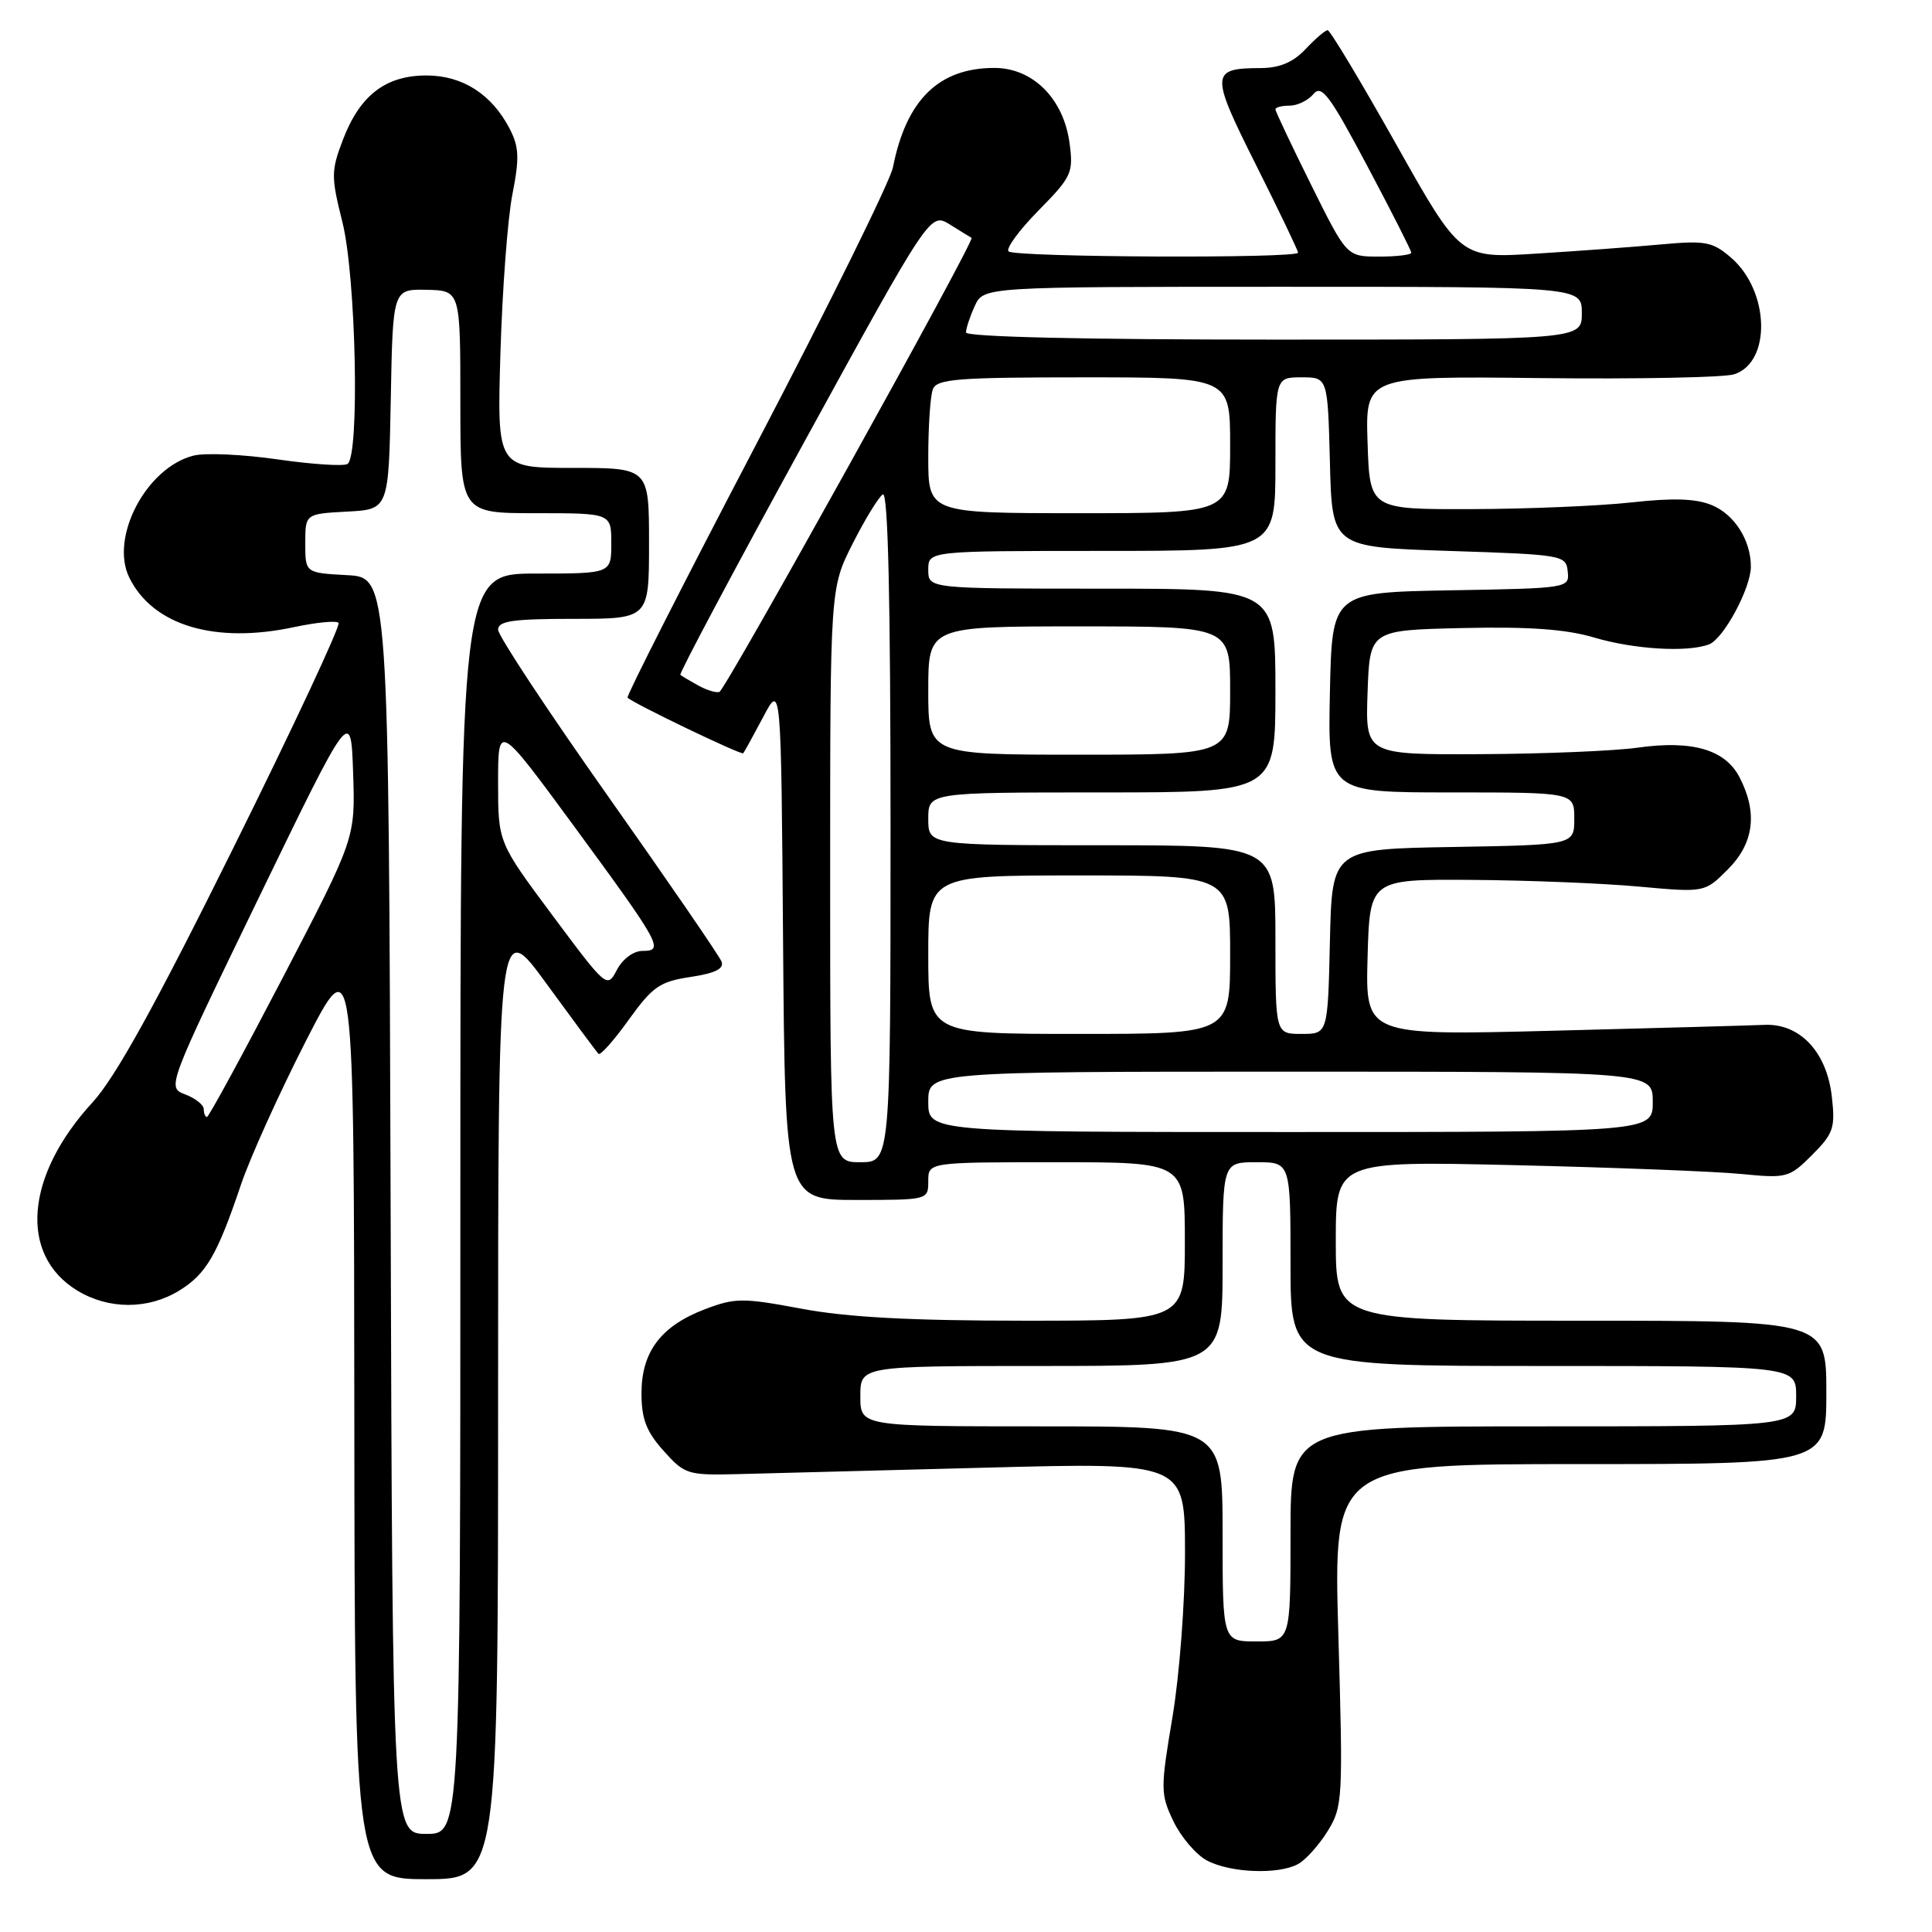 <?xml version="1.0" encoding="UTF-8" standalone="no"?>
<!DOCTYPE svg PUBLIC "-//W3C//DTD SVG 1.1//EN" "http://www.w3.org/Graphics/SVG/1.1/DTD/svg11.dtd" >
<svg xmlns="http://www.w3.org/2000/svg" xmlns:xlink="http://www.w3.org/1999/xlink" version="1.1" viewBox="0 0 256 256">
 <g >
 <path fill="currentColor"
d=" M 66.00 185.27 C 66.00 121.54 66.00 121.54 72.43 130.37 C 75.97 135.22 79.06 139.40 79.31 139.64 C 79.55 139.88 81.36 137.85 83.32 135.11 C 86.48 130.72 87.44 130.06 91.51 129.45 C 94.77 128.96 95.97 128.36 95.61 127.42 C 95.33 126.68 88.55 116.81 80.55 105.48 C 72.55 94.15 66.00 84.23 66.00 83.44 C 66.00 82.28 67.96 82.00 76.00 82.00 C 86.00 82.00 86.00 82.00 86.00 72.00 C 86.00 62.00 86.00 62.00 75.93 62.00 C 65.86 62.00 65.86 62.00 66.31 46.75 C 66.56 38.36 67.27 28.90 67.90 25.73 C 68.84 20.95 68.78 19.47 67.54 17.07 C 65.16 12.48 61.29 10.00 56.50 10.00 C 51.11 10.00 47.69 12.62 45.45 18.49 C 43.86 22.65 43.86 23.39 45.37 29.43 C 47.18 36.64 47.68 60.46 46.04 61.48 C 45.51 61.80 41.34 61.53 36.77 60.87 C 32.20 60.21 27.20 59.98 25.65 60.37 C 19.40 61.94 14.52 71.20 17.13 76.53 C 20.25 82.88 28.47 85.35 39.00 83.09 C 41.91 82.47 44.55 82.21 44.86 82.53 C 45.17 82.84 38.92 96.22 30.96 112.27 C 20.58 133.21 15.30 142.75 12.27 146.06 C 3.34 155.78 2.48 166.27 10.23 171.00 C 14.38 173.53 19.60 173.54 23.70 171.04 C 27.31 168.84 28.77 166.34 31.92 157.00 C 33.12 153.43 36.99 144.88 40.50 138.00 C 46.90 125.50 46.90 125.50 46.95 187.25 C 47.00 249.00 47.00 249.00 56.50 249.00 C 66.00 249.00 66.00 249.00 66.00 185.27 Z  M 171.98 247.01 C 172.99 246.47 174.76 244.50 175.91 242.65 C 177.92 239.39 177.97 238.45 177.34 216.63 C 176.68 194.00 176.68 194.00 209.34 194.00 C 242.00 194.00 242.00 194.00 242.00 184.50 C 242.00 175.00 242.00 175.00 209.50 175.00 C 177.00 175.00 177.00 175.00 177.00 164.42 C 177.00 153.84 177.00 153.84 200.75 154.39 C 213.81 154.70 227.31 155.22 230.74 155.56 C 236.76 156.15 237.09 156.06 240.11 153.04 C 242.94 150.21 243.20 149.45 242.73 145.33 C 242.07 139.40 238.50 135.59 233.80 135.80 C 231.99 135.88 219.35 136.23 205.71 136.58 C 180.93 137.21 180.93 137.21 181.21 126.85 C 181.50 116.50 181.50 116.50 195.00 116.59 C 202.43 116.64 212.41 117.04 217.19 117.48 C 225.88 118.27 225.88 118.27 228.94 115.21 C 232.41 111.74 232.93 107.69 230.50 103.00 C 228.60 99.32 224.23 98.05 216.99 99.07 C 213.97 99.50 204.62 99.89 196.21 99.93 C 180.92 100.00 180.92 100.00 181.21 91.75 C 181.50 83.50 181.50 83.50 193.78 83.22 C 202.59 83.02 207.51 83.37 211.21 84.47 C 216.53 86.05 223.61 86.47 226.46 85.38 C 228.39 84.64 232.00 77.92 232.00 75.09 C 232.00 71.59 229.83 68.17 226.82 66.93 C 224.73 66.06 221.69 65.96 216.20 66.57 C 211.96 67.04 202.43 67.44 195.00 67.46 C 181.50 67.50 181.50 67.50 181.21 58.67 C 180.92 49.83 180.92 49.83 204.21 50.10 C 217.02 50.24 228.54 50.02 229.81 49.59 C 234.74 47.96 234.48 38.54 229.37 34.14 C 226.91 32.02 226.00 31.85 220.07 32.39 C 216.46 32.72 209.00 33.27 203.50 33.61 C 193.50 34.24 193.50 34.24 185.00 19.12 C 180.32 10.80 176.24 4.00 175.92 4.00 C 175.61 4.00 174.29 5.13 173.00 6.50 C 171.35 8.25 169.58 9.00 167.08 9.02 C 160.37 9.04 160.34 9.71 166.42 21.84 C 169.49 27.96 172.00 33.20 172.00 33.48 C 172.00 34.27 134.43 34.10 133.64 33.31 C 133.26 32.93 135.05 30.49 137.62 27.88 C 142.01 23.42 142.25 22.90 141.72 18.96 C 140.93 13.07 136.86 9.00 131.76 9.00 C 124.40 9.00 120.09 13.22 118.32 22.17 C 117.96 24.00 109.82 40.49 100.23 58.82 C 90.64 77.14 82.96 92.27 83.15 92.45 C 84.07 93.28 98.24 100.09 98.48 99.81 C 98.63 99.64 99.82 97.47 101.13 95.00 C 103.50 90.50 103.50 90.50 103.76 124.75 C 104.03 159.00 104.03 159.00 113.51 159.00 C 122.97 159.00 123.00 158.99 123.00 156.50 C 123.00 154.00 123.00 154.00 140.00 154.00 C 157.00 154.00 157.00 154.00 157.00 164.50 C 157.00 175.00 157.00 175.00 135.83 175.00 C 120.73 175.00 112.23 174.55 106.20 173.41 C 98.38 171.95 97.40 171.96 93.38 173.49 C 87.57 175.71 85.00 179.13 85.00 184.62 C 85.00 188.01 85.64 189.69 87.92 192.23 C 90.71 195.36 91.12 195.49 97.67 195.33 C 101.42 195.24 116.31 194.85 130.75 194.47 C 157.00 193.78 157.00 193.78 157.02 205.64 C 157.03 212.23 156.29 221.95 155.36 227.51 C 153.76 237.04 153.76 237.70 155.47 241.30 C 156.46 243.37 158.44 245.71 159.88 246.50 C 162.94 248.16 169.33 248.43 171.98 247.01 Z  M 51.76 159.75 C 51.50 76.50 51.50 76.50 45.98 76.21 C 40.45 75.91 40.45 75.91 40.45 72.00 C 40.45 68.09 40.45 68.09 45.98 67.79 C 51.50 67.50 51.50 67.50 51.78 52.90 C 52.05 38.31 52.05 38.31 56.53 38.40 C 61.00 38.50 61.00 38.50 61.00 53.25 C 61.00 68.00 61.00 68.00 71.00 68.00 C 81.00 68.00 81.00 68.00 81.00 72.00 C 81.00 76.00 81.00 76.00 71.00 76.00 C 61.00 76.00 61.00 76.00 61.00 159.50 C 61.00 243.00 61.00 243.00 56.51 243.00 C 52.01 243.00 52.01 243.00 51.76 159.75 Z  M 27.00 146.98 C 27.00 146.41 25.90 145.53 24.55 145.02 C 22.11 144.09 22.11 144.09 34.30 118.93 C 46.50 93.77 46.50 93.77 46.79 102.42 C 47.08 111.07 47.08 111.07 37.47 129.54 C 32.18 139.69 27.66 148.00 27.43 148.00 C 27.19 148.00 27.00 147.54 27.00 146.98 Z  M 73.22 121.31 C 66.00 111.62 66.00 111.62 66.00 103.70 C 66.00 95.78 66.00 95.78 76.08 109.50 C 87.59 125.19 88.03 126.00 85.14 126.00 C 83.94 126.00 82.51 127.06 81.75 128.50 C 80.45 130.99 80.39 130.94 73.22 121.31 Z  M 162.00 203.25 C 162.00 189.00 162.00 189.00 138.00 189.00 C 114.00 189.00 114.00 189.00 114.00 185.00 C 114.00 181.00 114.00 181.00 138.00 181.00 C 162.00 181.00 162.00 181.00 162.00 167.50 C 162.00 154.00 162.00 154.00 166.50 154.00 C 171.00 154.00 171.00 154.00 171.00 167.50 C 171.00 181.00 171.00 181.00 204.50 181.00 C 238.00 181.00 238.00 181.00 238.00 185.00 C 238.00 189.00 238.00 189.00 204.50 189.00 C 171.00 189.00 171.00 189.00 171.00 203.25 C 171.00 217.50 171.00 217.50 166.50 217.50 C 162.00 217.50 162.00 217.50 162.00 203.25 Z  M 110.00 115.97 C 110.00 77.94 110.00 77.94 112.98 72.04 C 114.62 68.80 116.42 65.86 116.98 65.51 C 117.67 65.09 118.00 79.34 118.00 109.44 C 118.00 154.00 118.00 154.00 114.00 154.00 C 110.00 154.00 110.00 154.00 110.00 115.97 Z  M 123.00 146.00 C 123.00 142.00 123.00 142.00 171.00 142.00 C 219.00 142.00 219.00 142.00 219.00 146.00 C 219.00 150.00 219.00 150.00 171.00 150.00 C 123.00 150.00 123.00 150.00 123.00 146.00 Z  M 123.00 126.50 C 123.00 116.00 123.00 116.00 143.00 116.00 C 163.00 116.00 163.00 116.00 163.00 126.50 C 163.00 137.00 163.00 137.00 143.00 137.00 C 123.00 137.00 123.00 137.00 123.00 126.50 Z  M 169.00 124.50 C 169.00 112.00 169.00 112.00 146.00 112.00 C 123.00 112.00 123.00 112.00 123.00 108.50 C 123.00 105.00 123.00 105.00 146.00 105.00 C 169.00 105.00 169.00 105.00 169.00 91.50 C 169.00 78.00 169.00 78.00 146.00 78.00 C 123.00 78.00 123.00 78.00 123.00 75.50 C 123.00 73.00 123.00 73.00 146.00 73.00 C 169.00 73.00 169.00 73.00 169.00 61.50 C 169.00 50.00 169.00 50.00 172.47 50.00 C 175.93 50.00 175.93 50.00 176.22 61.25 C 176.50 72.50 176.50 72.50 192.00 73.00 C 207.12 73.49 207.51 73.56 207.73 75.72 C 207.97 77.93 207.83 77.95 192.23 78.22 C 176.50 78.50 176.50 78.50 176.22 91.75 C 175.94 105.00 175.94 105.00 192.27 105.00 C 208.60 105.00 208.60 105.00 208.60 108.48 C 208.60 111.95 208.60 111.95 192.55 112.23 C 176.50 112.50 176.50 112.50 176.22 124.75 C 175.94 137.00 175.94 137.00 172.47 137.00 C 169.00 137.00 169.00 137.00 169.00 124.50 Z  M 123.00 91.50 C 123.00 83.00 123.00 83.00 143.00 83.00 C 163.00 83.00 163.00 83.00 163.00 91.50 C 163.00 100.00 163.00 100.00 143.00 100.00 C 123.00 100.00 123.00 100.00 123.00 91.50 Z  M 92.50 90.82 C 91.40 90.21 90.34 89.58 90.15 89.42 C 89.96 89.26 97.33 75.41 106.53 58.63 C 123.26 28.13 123.26 28.13 125.88 29.76 C 127.32 30.66 128.61 31.45 128.74 31.52 C 129.25 31.79 96.11 91.46 95.32 91.69 C 94.87 91.83 93.60 91.43 92.50 90.82 Z  M 123.00 60.58 C 123.00 56.50 123.27 52.45 123.61 51.58 C 124.13 50.21 126.85 50.00 143.61 50.00 C 163.00 50.00 163.00 50.00 163.00 59.00 C 163.00 68.00 163.00 68.00 143.00 68.00 C 123.00 68.00 123.00 68.00 123.00 60.58 Z  M 128.00 44.05 C 128.00 43.52 128.52 41.95 129.16 40.55 C 130.32 38.00 130.32 38.00 169.96 38.00 C 209.60 38.00 209.60 38.00 209.60 41.50 C 209.60 45.00 209.60 45.00 168.80 45.00 C 143.61 45.00 128.00 44.64 128.00 44.05 Z  M 173.73 24.49 C 171.13 19.25 169.00 14.75 169.00 14.49 C 169.00 14.22 169.84 14.00 170.88 14.00 C 171.91 14.00 173.33 13.31 174.03 12.47 C 175.11 11.16 176.17 12.57 181.15 21.95 C 184.37 28.01 187.00 33.20 187.00 33.48 C 187.00 33.77 185.08 34.00 182.73 34.00 C 178.45 34.00 178.45 34.00 173.73 24.49 Z "/>
</g>
</svg>